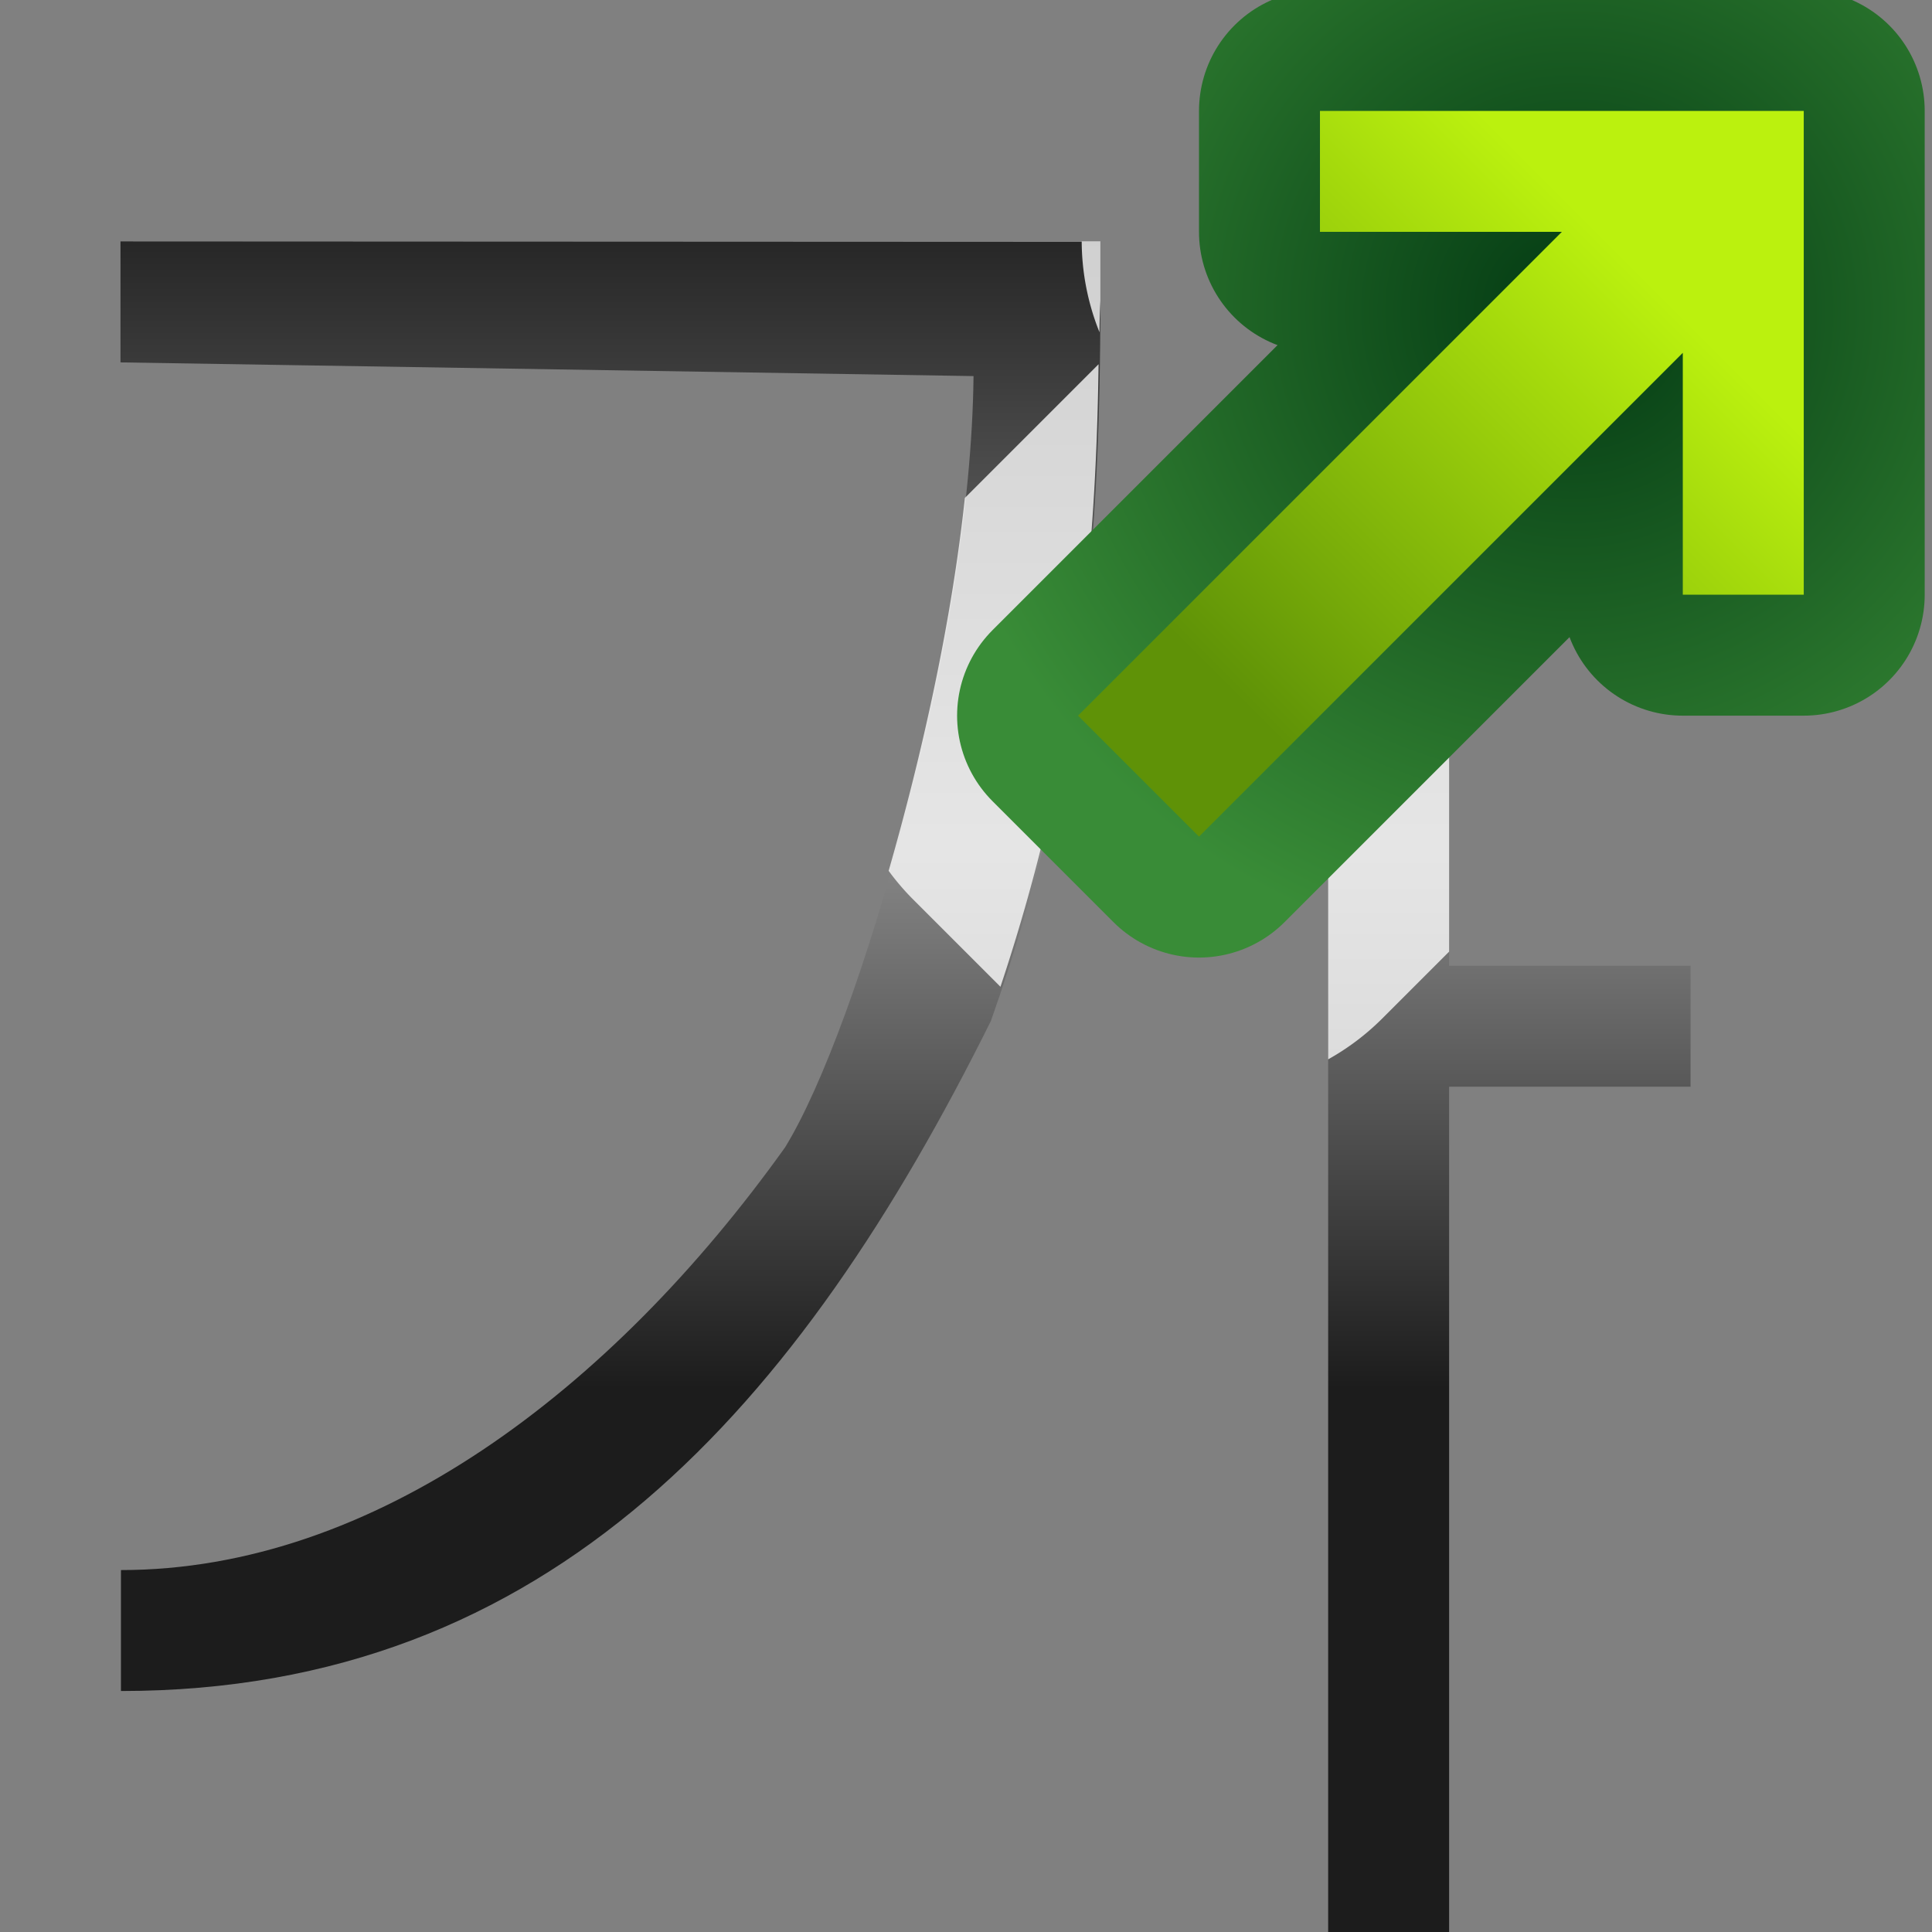 <svg height="16" viewBox="0 0 4.233 4.233" width="16" xmlns="http://www.w3.org/2000/svg" xmlns:xlink="http://www.w3.org/1999/xlink"><rect x="0" y="0" width="4.233" height="4.233" fill="#808080" stroke="none"/><linearGradient id="a" gradientUnits="userSpaceOnUse" x1="2.117" x2="2.117" y1="3.043" y2="0"><stop offset="0" stop-color="#1c1c1c"/><stop offset=".391" stop-color="#888"/><stop offset="1"/></linearGradient><radialGradient id="b" cx="34.354" cy="561.815" gradientTransform="matrix(1.353 0 0 1.353 2.866 -717.229)" gradientUnits="userSpaceOnUse" r="4"><stop offset="0" stop-color="#033a13"/><stop offset="1" stop-color="#398c37"/></radialGradient><linearGradient id="c" gradientUnits="userSpaceOnUse" x1="49.625" x2="46.195" y1="42.308" y2="45.738"><stop offset="0" stop-color="#bbf10e"/><stop offset="1" stop-color="#5f9207"/></linearGradient><path d="m2.91 0v4.233h.265v-1.852h.529v-.265h-.529v-2.117zm-2.646.529v.265l1.869.03c-.006.578-.25 1.425-.413 1.69-.381.533-.901.926-1.455.926v.265c.943 0 1.488-.627 1.906-1.468.21-.594.239-1.077.24-1.577v-.13z" fill="url(#a)" fill-rule="evenodd" stroke-width=".033"/><path d="m2.91 0v2.321a.539.539 0 0 0 .117-.088l.148-.148v-2.086zm-.54.529a.539.539 0 0 0 .039.199c0-.023.001-.046.002-.069v-.13zm.037.269-.293.293c-.029.271-.093.559-.167.817a.539.539 0 0 0 .052.061l.193.193c.168-.505.209-.933.215-1.364z" fill="#fff" fill-opacity=".784" fill-rule="evenodd" stroke-width=".265"/><g transform="matrix(0 -.265 -.265 0 14.817 13.758)"><path d="m51 41h-4v1h2l-4 4 1 1 4-4v2h1z" fill="none" stroke="url(#b)" stroke-linejoin="round" stroke-width="2"/><path d="m51 41h-4v1h2l-4 4 1 1 4-4v2h1z" fill="url(#c)" fill-rule="evenodd"/></g></svg>